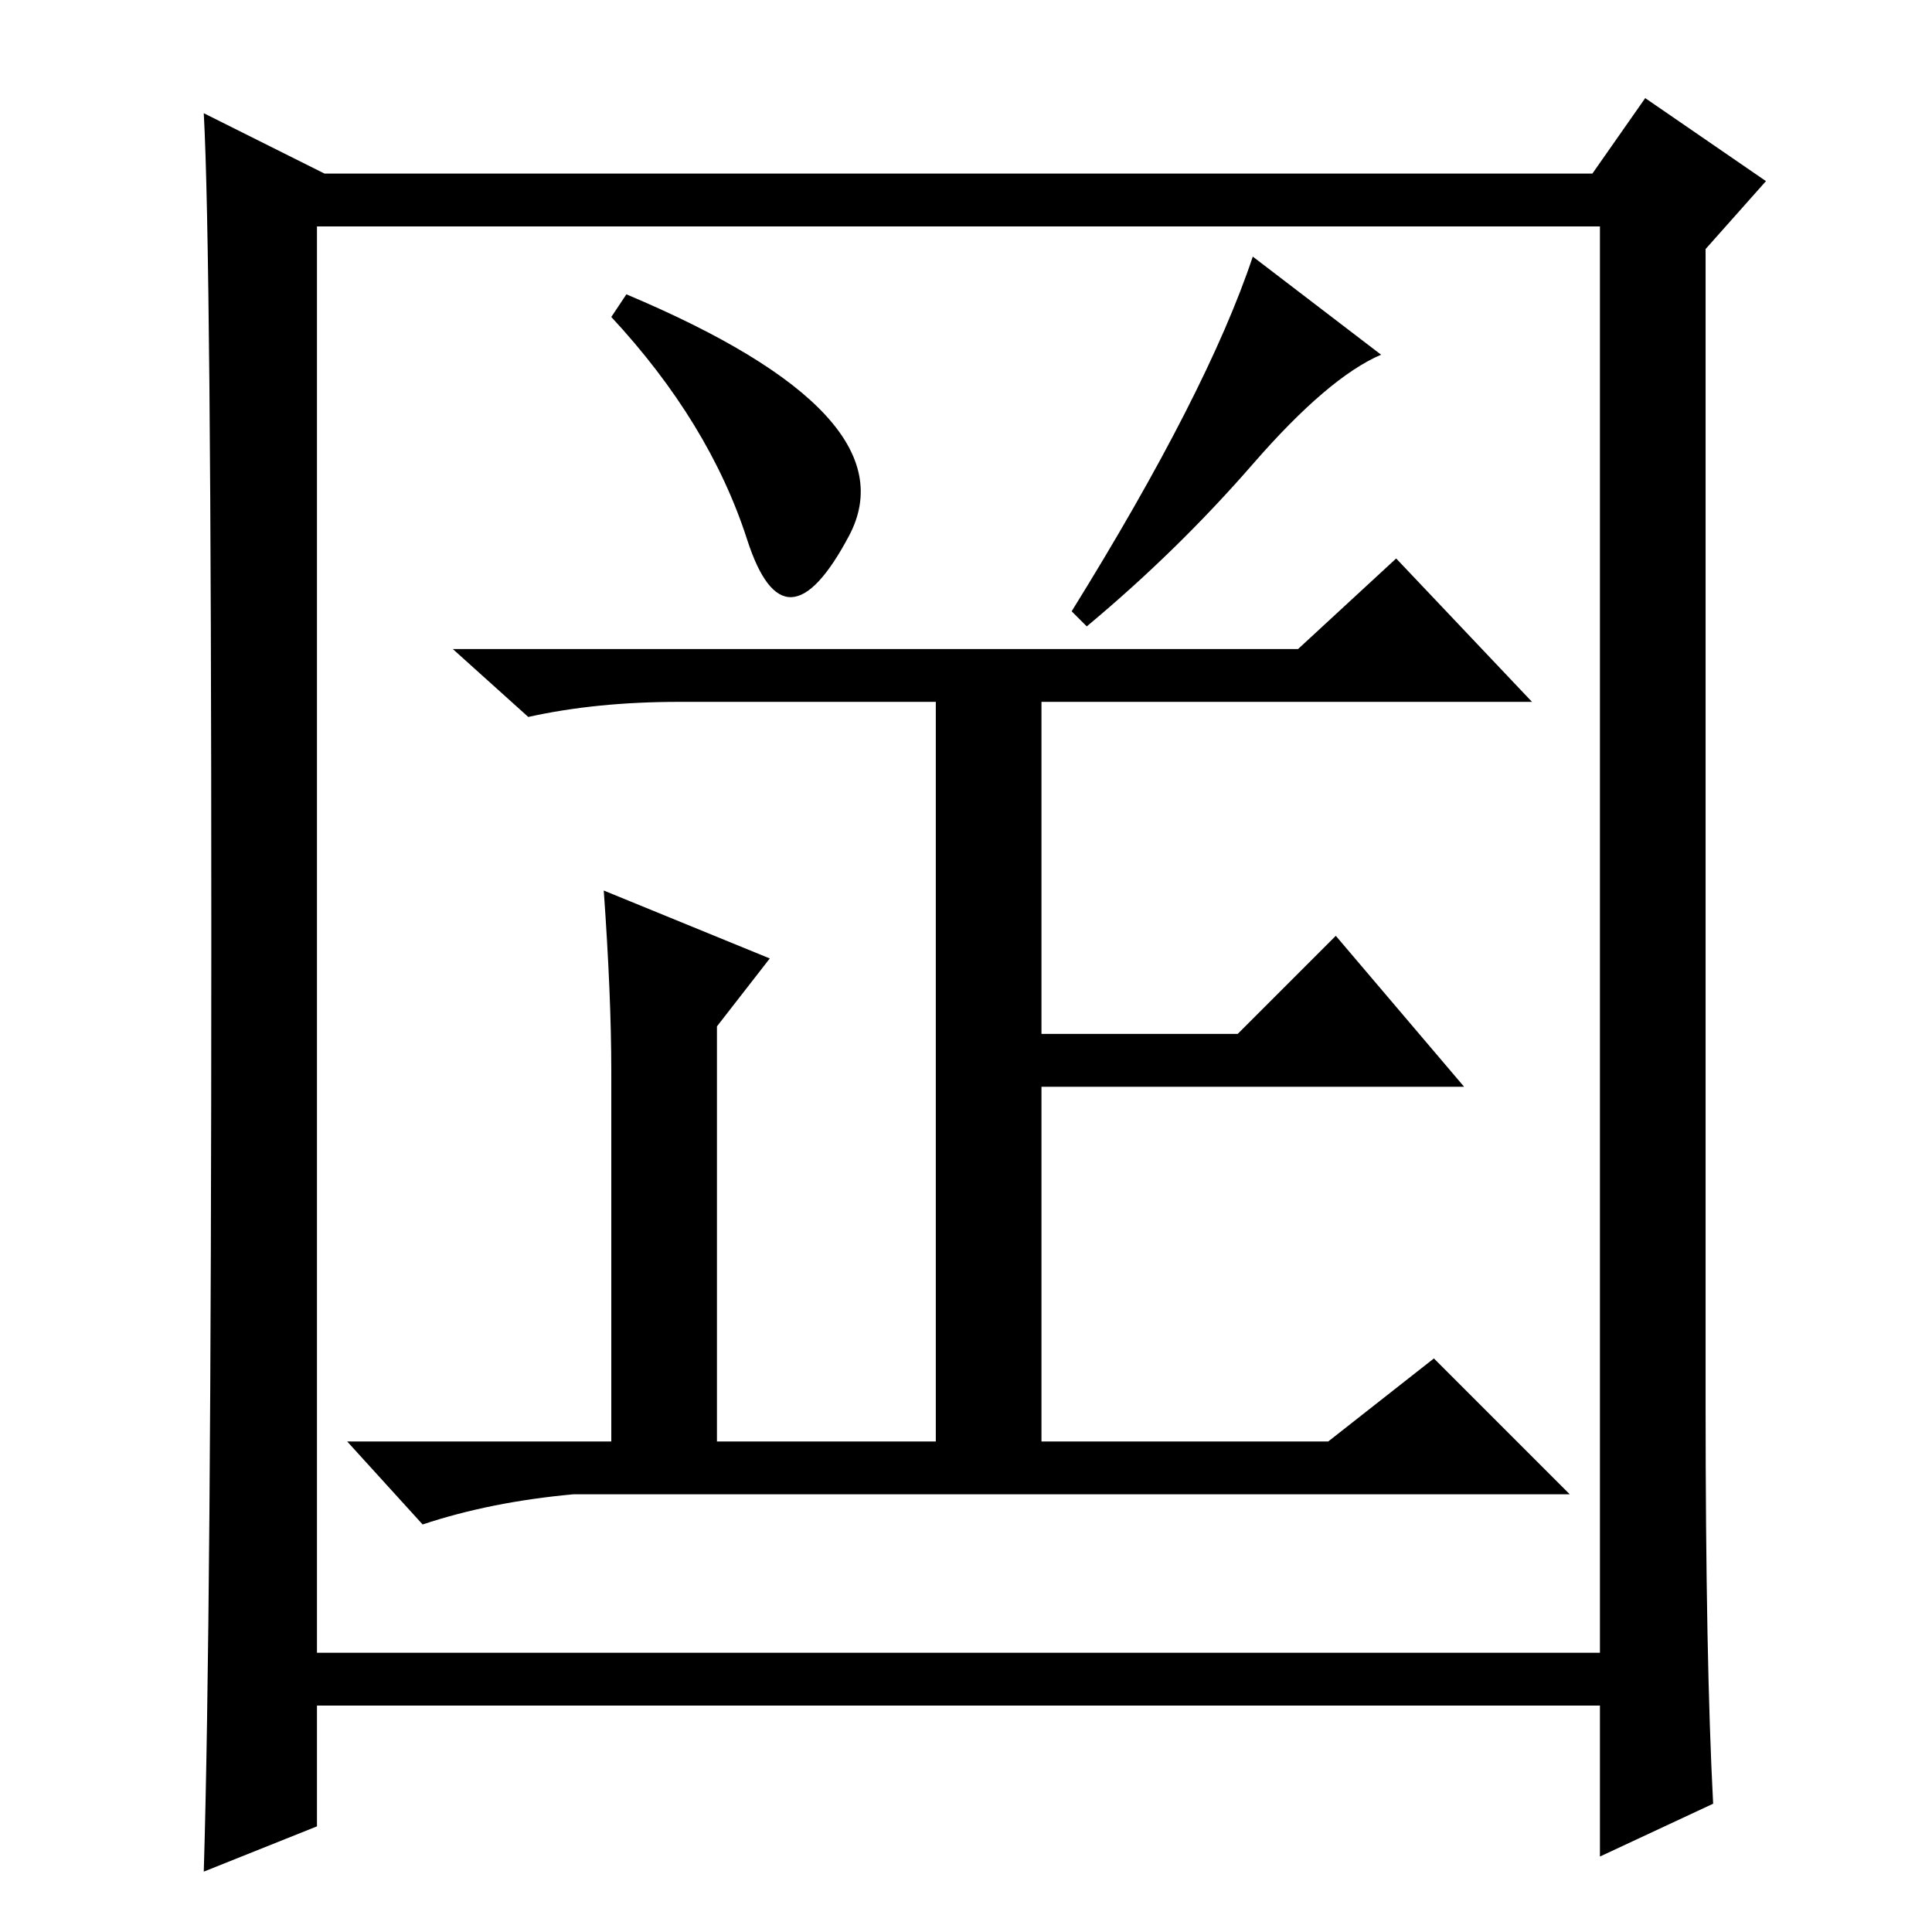 <?xml version="1.0" standalone="no"?>
<!DOCTYPE svg PUBLIC "-//W3C//DTD SVG 1.1//EN" "http://www.w3.org/Graphics/SVG/1.1/DTD/svg11.dtd" >
<svg xmlns="http://www.w3.org/2000/svg" xmlns:xlink="http://www.w3.org/1999/xlink" version="1.1" viewBox="0 -36 256 256">
  <g transform="matrix(1 0 0 -1 0 220)">
   <path fill="currentColor"
d="M80 138l22 -9l-7 -9v-55h29v98h-34q-11 0 -20 -2l-10 9h112l13 12l18 -19h-65v-44h26l13 13l17 -20h-56v-47h38l14 11l18 -18h-132q-11 -1 -20 -4l-10 11h35v49q0 10 -1 24zM166 194.5q-10 -11.5 -22 -21.5l-2 2q18 29 24 47l17 -13q-7 -3 -17 -14.5zM81 214l2 3
q38 -16 29.5 -32t-13.5 -0.5t-18 29.5zM227 17l-15 -7v20h-170v-16l-15 -6q1 33 1 124t-1 109l16 -8h168l7 10l16 -11l-8 -9v-153q0 -34 1 -53zM42 37h170v189h-170v-189z" />
  </g>

</svg>
